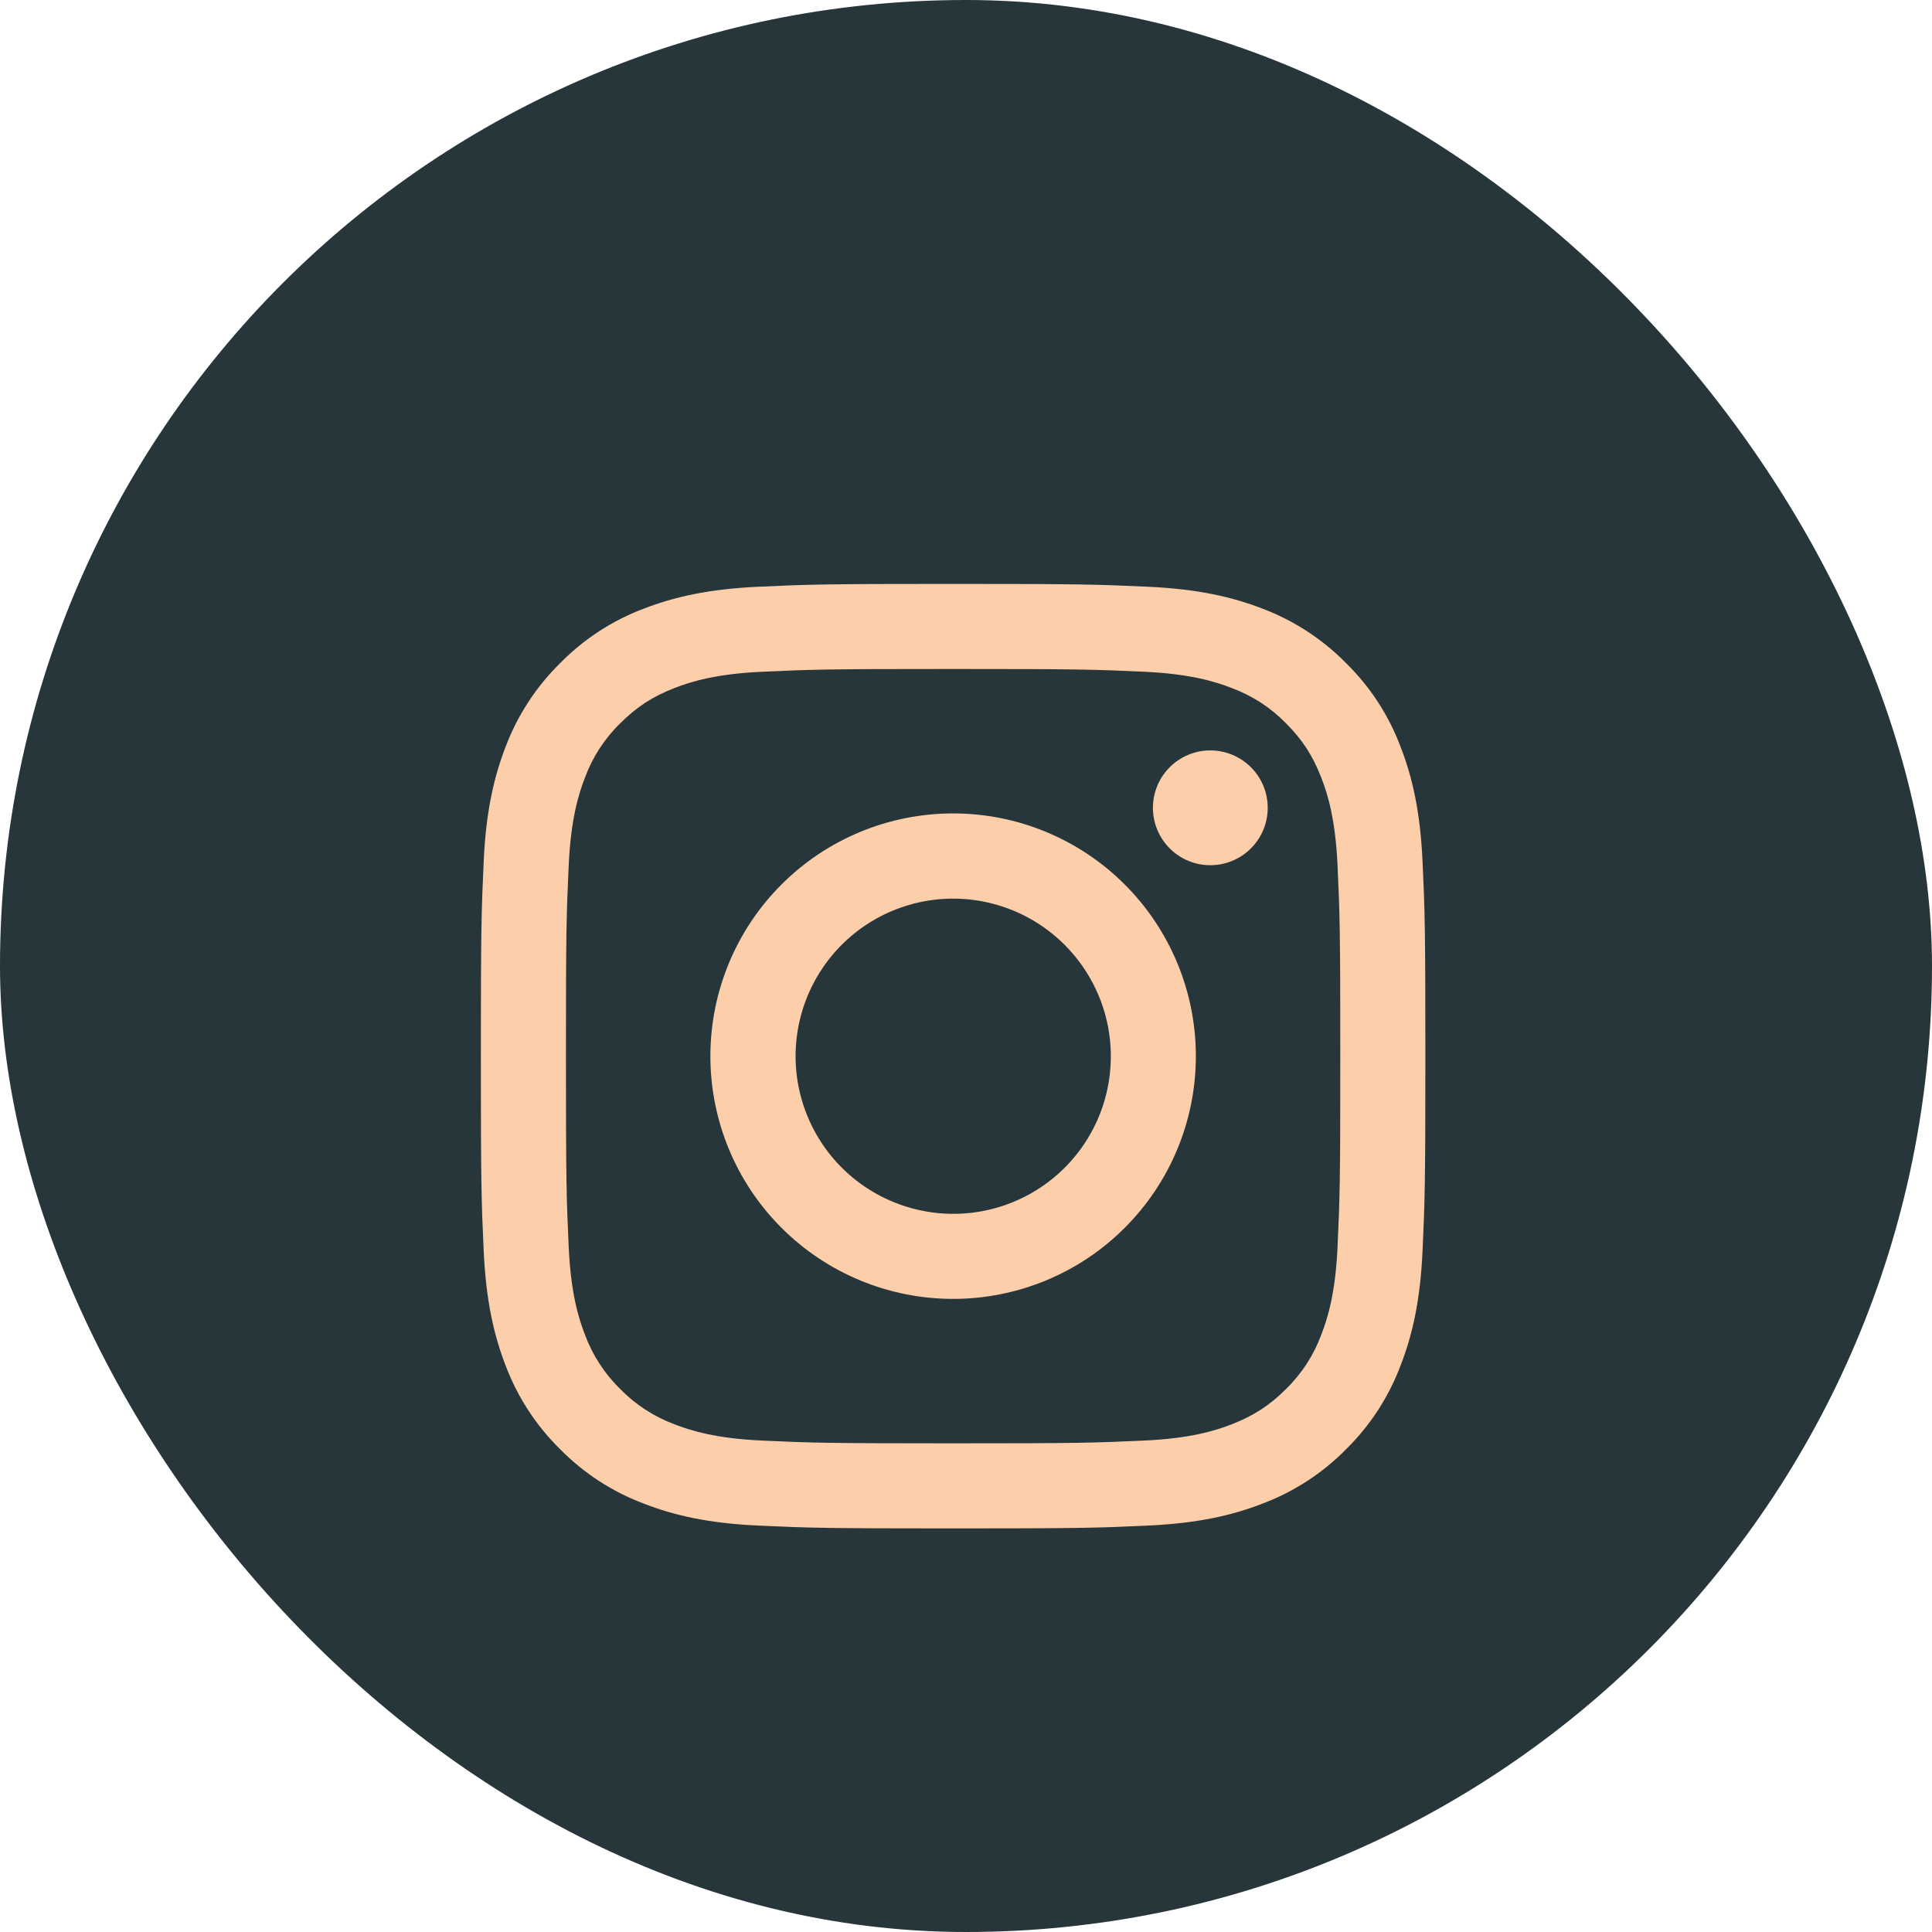 <svg width="75" height="75" viewBox="0 0 75 75" fill="none" xmlns="http://www.w3.org/2000/svg">
<rect width="75" height="75" rx="37.5" fill="#27363B"/>
<g filter="url(#filter0_i_8_18)">
<path fill-rule="evenodd" clip-rule="evenodd" d="M29.442 18.777C31.397 18.687 32.02 18.667 37 18.667C41.98 18.667 42.603 18.688 44.557 18.777C46.51 18.865 47.843 19.177 49.01 19.628C50.232 20.09 51.34 20.812 52.257 21.745C53.19 22.66 53.91 23.767 54.37 24.99C54.823 26.157 55.133 27.49 55.223 29.44C55.313 31.398 55.333 32.022 55.333 37C55.333 41.98 55.312 42.603 55.223 44.558C55.135 46.508 54.823 47.842 54.37 49.008C53.91 50.232 53.189 51.34 52.257 52.257C51.34 53.19 50.232 53.91 49.01 54.37C47.843 54.823 46.51 55.133 44.56 55.223C42.603 55.313 41.98 55.333 37 55.333C32.02 55.333 31.397 55.312 29.442 55.223C27.492 55.135 26.158 54.823 24.992 54.37C23.768 53.91 22.66 53.189 21.743 52.257C20.811 51.341 20.089 50.233 19.628 49.01C19.177 47.843 18.867 46.51 18.777 44.56C18.687 42.602 18.667 41.978 18.667 37C18.667 32.02 18.688 31.397 18.777 29.443C18.865 27.49 19.177 26.157 19.628 24.99C20.09 23.767 20.812 22.659 21.745 21.743C22.66 20.811 23.767 20.089 24.99 19.628C26.157 19.177 27.49 18.867 29.44 18.777H29.442ZM44.408 22.077C42.475 21.988 41.895 21.97 37 21.97C32.105 21.97 31.525 21.988 29.592 22.077C27.803 22.158 26.833 22.457 26.187 22.708C25.332 23.042 24.72 23.437 24.078 24.078C23.47 24.67 23.002 25.39 22.708 26.187C22.457 26.833 22.158 27.803 22.077 29.592C21.988 31.525 21.97 32.105 21.97 37C21.97 41.895 21.988 42.475 22.077 44.408C22.158 46.197 22.457 47.167 22.708 47.813C23.002 48.608 23.47 49.33 24.078 49.922C24.67 50.53 25.392 50.998 26.187 51.292C26.833 51.543 27.803 51.842 29.592 51.923C31.525 52.012 32.103 52.03 37 52.03C41.897 52.03 42.475 52.012 44.408 51.923C46.197 51.842 47.167 51.543 47.813 51.292C48.668 50.958 49.28 50.563 49.922 49.922C50.53 49.33 50.998 48.608 51.292 47.813C51.543 47.167 51.842 46.197 51.923 44.408C52.012 42.475 52.03 41.895 52.03 37C52.03 32.105 52.012 31.525 51.923 29.592C51.842 27.803 51.543 26.833 51.292 26.187C50.958 25.332 50.563 24.72 49.922 24.078C49.33 23.47 48.609 23.002 47.813 22.708C47.167 22.457 46.197 22.158 44.408 22.077V22.077ZM34.658 42.652C35.966 43.196 37.422 43.27 38.778 42.859C40.134 42.45 41.306 41.581 42.093 40.404C42.88 39.226 43.233 37.811 43.093 36.402C42.953 34.992 42.328 33.675 41.325 32.675C40.685 32.036 39.912 31.546 39.06 31.242C38.209 30.938 37.301 30.826 36.401 30.914C35.501 31.003 34.632 31.29 33.856 31.755C33.081 32.22 32.418 32.851 31.916 33.603C31.413 34.355 31.084 35.209 30.951 36.103C30.818 36.998 30.885 37.91 31.148 38.776C31.41 39.641 31.861 40.438 32.468 41.108C33.075 41.778 33.823 42.305 34.658 42.652ZM30.337 30.337C31.212 29.462 32.251 28.767 33.394 28.294C34.537 27.82 35.763 27.577 37 27.577C38.237 27.577 39.463 27.82 40.606 28.294C41.749 28.767 42.788 29.462 43.663 30.337C44.538 31.212 45.233 32.251 45.706 33.394C46.18 34.537 46.423 35.763 46.423 37C46.423 38.237 46.18 39.463 45.706 40.606C45.233 41.749 44.538 42.788 43.663 43.663C41.896 45.431 39.499 46.423 37 46.423C34.501 46.423 32.104 45.431 30.337 43.663C28.569 41.896 27.577 39.499 27.577 37C27.577 34.501 28.569 32.104 30.337 30.337V30.337ZM48.513 28.98C48.73 28.775 48.904 28.529 49.024 28.257C49.144 27.984 49.208 27.69 49.212 27.392C49.217 27.093 49.161 26.798 49.049 26.521C48.937 26.245 48.771 25.994 48.56 25.783C48.349 25.573 48.098 25.406 47.822 25.294C47.546 25.182 47.25 25.127 46.952 25.131C46.654 25.135 46.359 25.199 46.087 25.32C45.814 25.44 45.568 25.613 45.363 25.83C44.965 26.252 44.748 26.812 44.756 27.392C44.765 27.971 44.999 28.525 45.409 28.935C45.819 29.345 46.372 29.579 46.952 29.587C47.531 29.596 48.092 29.378 48.513 28.98V28.98Z" fill="#FDCEAA"/>
</g>
<defs>
<filter id="filter0_i_8_18" x="17" y="17" width="40" height="44" filterUnits="userSpaceOnUse" color-interpolation-filters="sRGB">
<feFlood flood-opacity="0" result="BackgroundImageFix"/>
<feBlend mode="normal" in="SourceGraphic" in2="BackgroundImageFix" result="shape"/>
<feColorMatrix in="SourceAlpha" type="matrix" values="0 0 0 0 0 0 0 0 0 0 0 0 0 0 0 0 0 0 127 0" result="hardAlpha"/>
<feOffset dy="4"/>
<feGaussianBlur stdDeviation="7.5"/>
<feComposite in2="hardAlpha" operator="arithmetic" k2="-1" k3="1"/>
<feColorMatrix type="matrix" values="0 0 0 0 0 0 0 0 0 0 0 0 0 0 0 0 0 0 0.2 0"/>
<feBlend mode="normal" in2="shape" result="effect1_innerShadow_8_18"/>
</filter>
</defs>
</svg>
